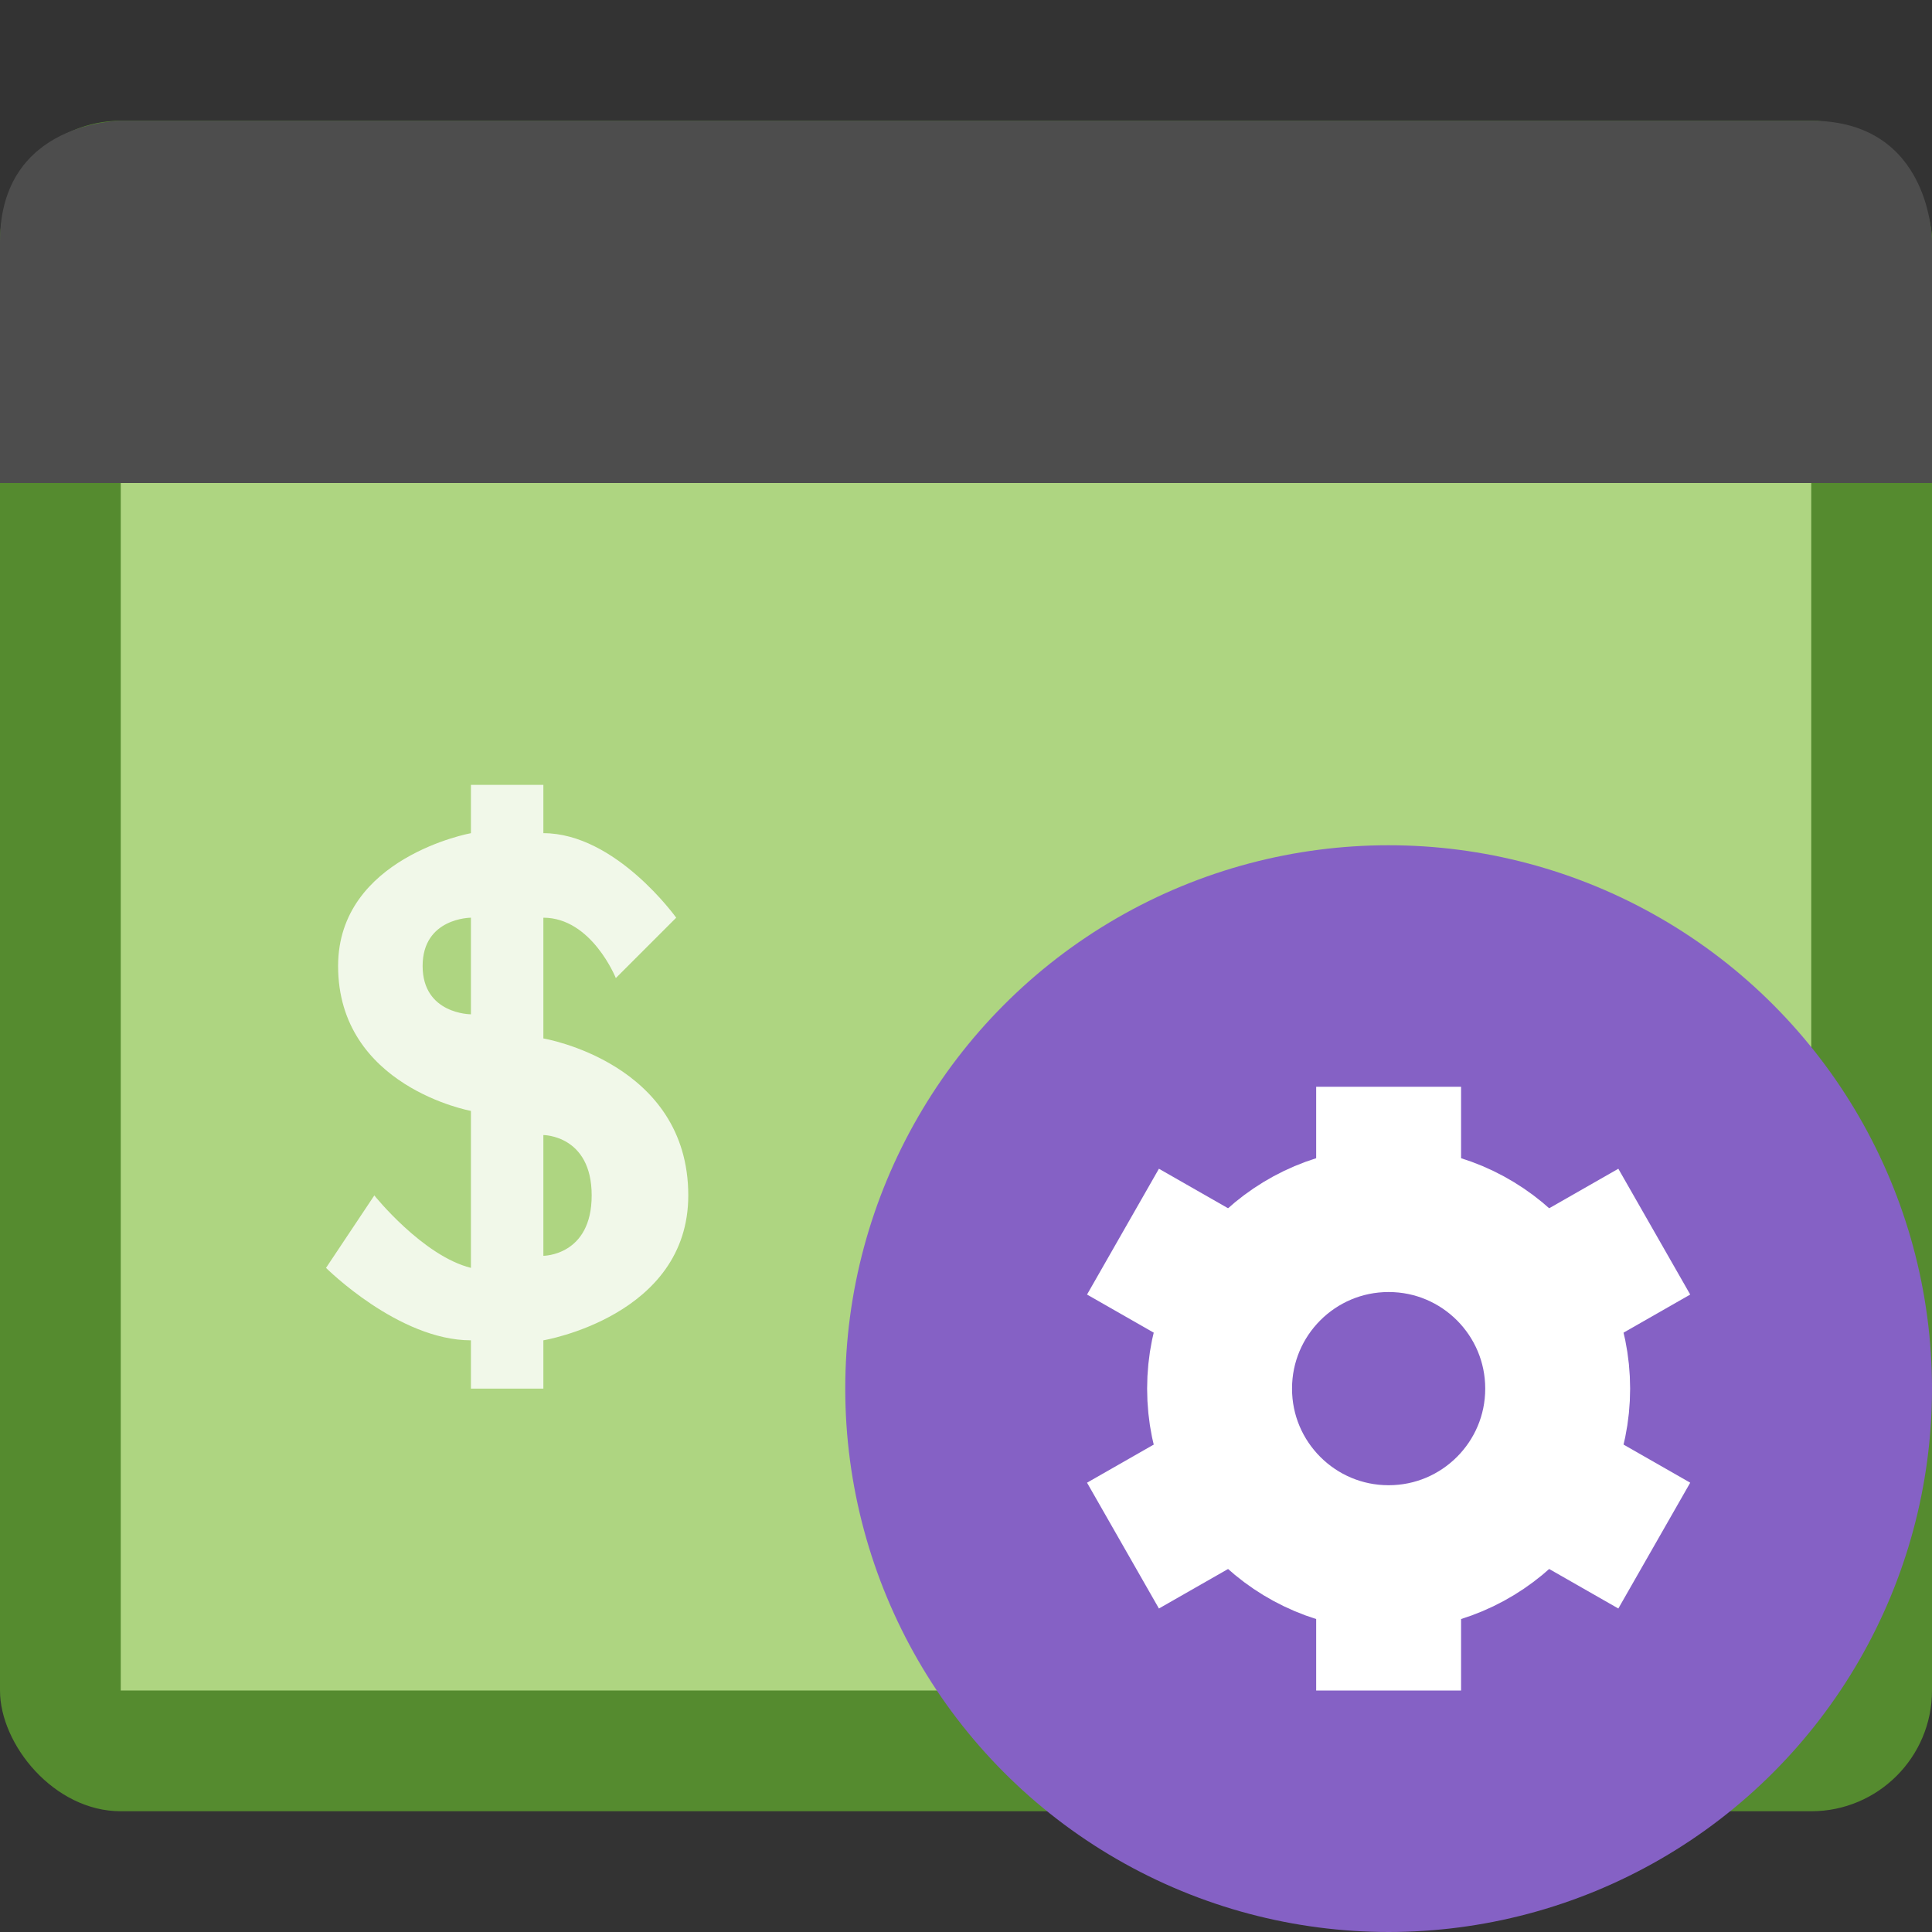 <svg height="16" width="16" xmlns="http://www.w3.org/2000/svg"><rect width="100%" height="100%" fill="#333333" stroke="none"/><rect fill="#558b2f" height="14" rx="1" width="16" y="1"/><path d="m1 1s-1 0-1 1v2h16v-2s0-1-1-1z" fill="#4d4d4d"/><path d="m1 4h14v10h-14z" fill="#aed581"/><path d="m3.9 6.5v.4s-1.1.2-1.1 1.1c0 1 1.1 1.2 1.1 1.2v1.3c-.4-.1-.8-.6-.8-.6l-.4.6s.6.6 1.2.6v.4h.6v-.4s1.2-.2 1.2-1.2c0-1.1-1.2-1.3-1.2-1.3v-1c .4 0 .6.5.6.5l.5-.5s-.5-.7-1.1-.7v-.4zm0 1.1v.8s-.4 0-.4-.4.4-.4.4-.4zm.6 1.8s.4 0 .4.5-.4.5-.4.5z" fill="#f1f8e9"/><circle cx="11.5" cy="11.5" fill="#8561c5" r="4.5"/><g fill="none" stroke="#fff" stroke-width="1.2"><circle cx="11.5" cy="11.5" r="1.4"/><path d="m13.7 12.8-.7-.4m-3-1.8-.7-.4m4.4 0-.7.4m-3 1.8-.7.4m2.2-3.8v1m0 3v1"/></g></svg>